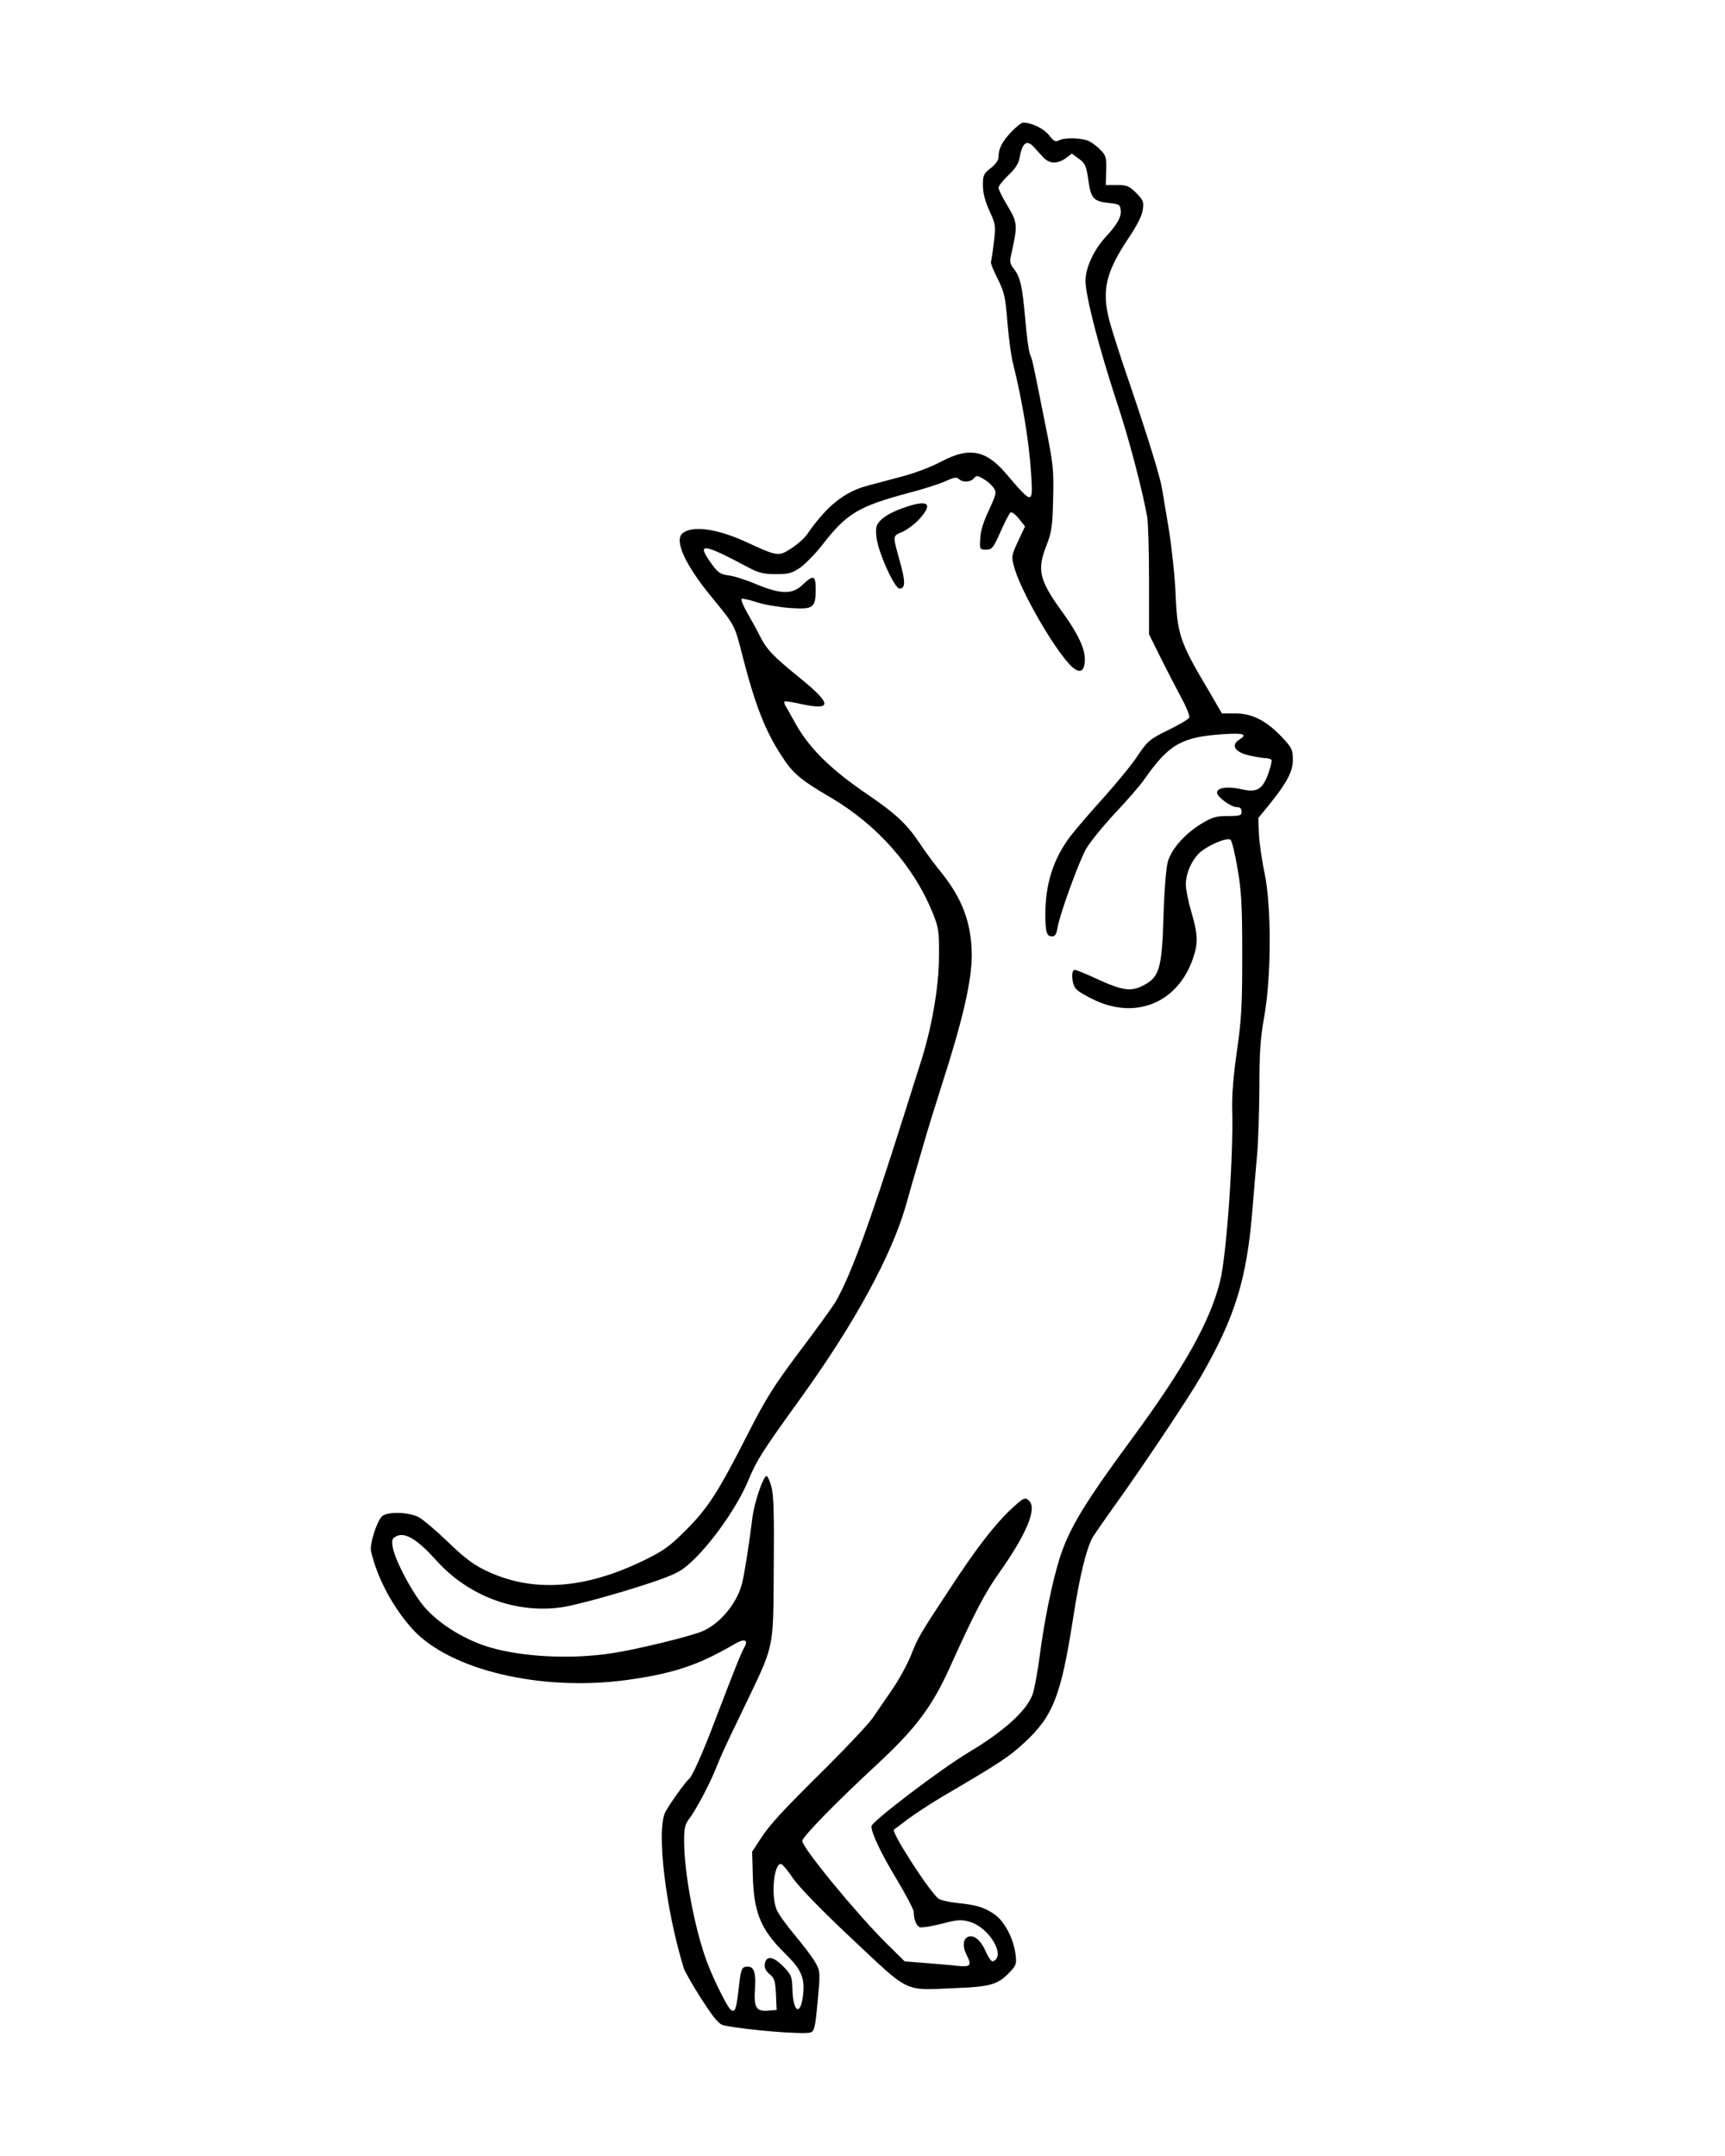 <?xml version="1.0" standalone="no"?>
<!DOCTYPE svg PUBLIC "-//W3C//DTD SVG 20010904//EN"
 "http://www.w3.org/TR/2001/REC-SVG-20010904/DTD/svg10.dtd">
<svg version="1.0" xmlns="http://www.w3.org/2000/svg"
 width="160pt" height="200pt" viewBox="0 0 570 967"
 preserveAspectRatio="xMidYMid meet">

<g transform="translate(0,967) scale(0.1,-0.1)"
fill="#000000" stroke="none">
<path d="M3518 9079 c-42 -44 -58 -76 -58 -113 0 -15 -13 -33 -35 -50 -32 -25
-35 -32 -35 -77 0 -33 9 -70 29 -114 28 -61 29 -67 20 -142 -5 -43 -11 -82
-13 -88 -2 -5 12 -40 31 -77 30 -61 34 -82 43 -195 6 -71 17 -155 26 -187 41
-165 71 -347 80 -488 9 -143 8 -143 -110 -5 -92 109 -167 124 -294 56 -42 -22
-117 -51 -167 -64 -49 -13 -122 -33 -161 -43 -106 -28 -184 -91 -272 -218 -12
-18 -44 -46 -72 -64 -57 -37 -61 -36 -206 31 -127 58 -238 73 -281 37 -38 -31
10 -139 128 -283 110 -135 104 -123 143 -275 56 -216 100 -328 173 -440 50
-78 84 -107 217 -185 211 -123 376 -310 461 -520 26 -64 29 -81 28 -190 0
-145 -33 -332 -88 -499 -7 -22 -39 -122 -70 -221 -155 -491 -240 -721 -307
-836 -15 -24 -87 -124 -161 -222 -113 -150 -149 -208 -227 -360 -136 -268
-182 -340 -281 -439 -74 -74 -100 -93 -190 -137 -268 -130 -501 -145 -709 -45
-54 26 -96 57 -169 128 -53 51 -112 101 -131 111 -44 24 -143 26 -165 4 -24
-24 -56 -126 -49 -157 28 -121 99 -253 188 -351 167 -181 570 -277 952 -227
213 29 326 66 490 162 44 26 63 20 45 -13 -15 -25 -49 -112 -126 -313 -63
-167 -109 -269 -124 -280 -13 -9 -88 -114 -105 -147 -41 -81 0 -431 82 -699 5
-17 42 -81 81 -142 56 -86 78 -112 99 -116 99 -21 357 -42 389 -32 17 6 21 21
32 140 12 132 12 134 -11 175 -13 23 -54 77 -91 121 -37 44 -74 95 -82 115
-26 62 -13 205 19 205 6 0 31 -29 54 -64 28 -40 125 -141 267 -274 260 -244
227 -229 461 -219 158 6 191 16 243 70 31 33 33 38 27 84 -10 72 -50 146 -94
177 -47 32 -80 42 -169 51 -37 4 -74 13 -82 19 -42 33 -213 299 -200 310 2 1
31 23 64 48 33 24 101 69 150 98 258 151 302 180 370 243 130 120 165 209 220
562 29 185 57 302 86 358 7 12 56 83 109 157 117 163 321 468 377 565 155 269
208 440 233 765 6 74 15 180 20 235 5 55 9 189 10 297 0 156 4 221 22 320 32
179 32 499 1 643 -12 55 -23 133 -25 173 l-3 73 45 55 c84 104 110 153 110
206 0 44 -4 54 -47 100 -71 75 -134 108 -209 108 l-62 0 -54 93 c-135 227
-146 258 -154 444 -3 76 -17 206 -30 288 -14 83 -28 166 -31 185 -8 50 -61
223 -145 470 -41 118 -81 245 -91 282 -35 137 -16 218 88 373 37 55 59 99 62
125 5 35 2 43 -30 75 -31 31 -41 35 -86 35 l-50 0 2 64 c2 56 -1 68 -23 91
-14 15 -37 33 -52 41 -31 16 -111 19 -138 4 -14 -8 -23 -3 -43 23 -23 30 -78
57 -117 57 -7 0 -31 -19 -52 -41z m100 -68 c9 -10 28 -31 41 -45 28 -31 63
-33 102 -6 l28 21 30 -22 c31 -23 35 -33 46 -111 10 -67 24 -81 86 -88 50 -5
54 -7 57 -32 4 -30 -16 -65 -65 -118 -55 -59 -93 -141 -93 -199 0 -68 61 -303
140 -543 54 -161 116 -399 137 -518 4 -25 8 -153 8 -285 l0 -240 52 -105 c29
-58 71 -139 94 -182 23 -42 38 -81 34 -87 -3 -7 -46 -32 -95 -56 -83 -41 -92
-49 -137 -116 -26 -40 -96 -124 -154 -189 -58 -64 -124 -141 -147 -171 -76
-101 -112 -212 -112 -350 0 -80 6 -99 30 -99 14 0 20 11 25 41 10 59 92 285
126 349 17 30 75 102 129 160 55 58 117 129 137 159 108 153 165 186 351 198
92 6 111 0 71 -25 -36 -23 -21 -53 36 -68 28 -7 62 -13 77 -14 15 0 29 -4 32
-8 3 -5 -4 -33 -15 -64 -27 -71 -50 -84 -124 -67 -59 13 -105 6 -105 -16 0
-19 62 -65 88 -65 15 0 22 -6 22 -20 0 -18 -7 -20 -61 -20 -53 0 -70 -5 -120
-35 -72 -44 -131 -110 -149 -167 -8 -27 -16 -119 -20 -243 -7 -239 -18 -278
-91 -315 -55 -29 -93 -23 -207 29 -49 23 -94 41 -100 41 -18 0 -14 -65 6 -86
9 -11 49 -34 88 -52 188 -85 371 -5 437 192 23 67 21 106 -8 205 -14 47 -25
103 -25 125 1 55 31 118 71 149 47 35 118 62 130 50 6 -6 20 -64 31 -129 17
-100 21 -161 21 -384 0 -228 -3 -289 -24 -435 -16 -111 -23 -203 -21 -265 6
-202 -25 -645 -54 -765 -44 -179 -158 -384 -390 -700 -216 -293 -285 -407
-328 -538 -34 -107 -71 -285 -91 -442 -9 -71 -24 -150 -32 -174 -26 -73 -127
-165 -286 -260 -127 -76 -437 -312 -437 -332 0 -30 42 -120 111 -234 43 -72
79 -140 79 -151 0 -34 12 -62 27 -68 8 -3 51 4 96 15 71 19 88 20 126 10 90
-25 167 -157 105 -178 -6 -2 -21 20 -33 48 -22 49 -52 72 -78 62 -21 -8 -25
-42 -9 -75 28 -55 23 -61 -41 -55 -32 4 -98 9 -146 13 l-88 7 -87 86 c-133
133 -372 424 -372 454 0 18 150 172 337 345 171 159 245 257 324 432 115 255
158 335 224 429 119 168 168 284 133 319 -19 19 -26 15 -85 -40 -72 -68 -156
-177 -274 -358 -132 -200 -141 -216 -172 -295 -15 -38 -52 -106 -82 -150 -30
-44 -70 -102 -89 -130 -19 -27 -110 -124 -201 -215 -211 -209 -259 -261 -304
-330 l-36 -55 3 -104 c4 -168 35 -244 141 -349 77 -75 94 -113 84 -193 -11
-92 -44 -75 -47 25 -2 62 -5 69 -42 107 -44 45 -77 49 -82 10 -3 -16 4 -31 21
-45 22 -18 26 -30 29 -91 l3 -70 -36 -3 c-56 -5 -67 13 -61 100 5 79 -7 104
-45 96 -15 -3 -20 -20 -28 -95 -11 -96 -16 -110 -35 -98 -14 9 -77 134 -107
214 -55 146 -103 400 -103 544 0 58 4 75 24 101 29 39 86 145 115 216 32 78
31 77 124 270 145 302 136 262 139 635 2 249 0 331 -11 368 -7 26 -17 47 -21
47 -15 0 -56 -120 -64 -190 -16 -127 -37 -259 -47 -295 -24 -89 -98 -177 -176
-211 -57 -24 -294 -82 -407 -99 -183 -28 -398 -17 -546 26 -109 32 -220 99
-289 175 -55 60 -138 215 -148 276 -5 33 -2 39 19 49 39 17 93 -17 177 -110
142 -158 350 -237 554 -211 45 5 178 40 297 76 169 52 225 74 260 101 96 73
235 263 290 398 35 85 62 127 232 363 242 335 409 642 473 867 20 72 41 144
46 160 5 17 21 71 35 120 14 50 50 166 80 260 94 291 134 467 134 581 -1 142
-41 252 -137 371 -30 37 -75 97 -98 133 -57 85 -108 132 -230 215 -173 118
-269 213 -334 335 -14 25 -29 53 -35 62 -6 9 -8 19 -6 22 3 2 37 -3 76 -12
137 -29 137 -1 2 110 -132 107 -157 133 -190 199 -15 30 -41 77 -58 106 -16
29 -26 54 -22 57 4 2 35 -4 67 -15 33 -11 100 -22 149 -26 106 -7 116 0 116
84 0 63 -10 66 -58 21 -45 -45 -98 -44 -207 1 -44 19 -100 37 -124 40 -38 5
-49 12 -77 51 -71 98 -44 96 166 -16 45 -24 67 -29 122 -29 58 0 72 4 110 30
23 17 65 60 93 95 114 148 164 178 395 240 63 16 136 40 163 52 36 17 50 19
59 10 17 -17 53 -15 68 3 11 13 16 13 42 -3 17 -9 37 -27 46 -40 14 -21 12
-28 -21 -100 -24 -50 -38 -95 -39 -127 -3 -49 -2 -50 26 -50 27 0 32 6 65 80
19 44 40 83 45 87 5 3 22 -9 37 -28 l28 -35 -31 -66 c-29 -62 -31 -69 -19
-112 23 -92 150 -321 234 -423 43 -53 72 -61 81 -24 14 57 -16 129 -105 251
-97 135 -107 181 -63 291 22 57 26 82 29 207 3 133 1 154 -37 342 -56 281 -55
277 -67 307 -6 15 -15 85 -21 155 -13 148 -22 190 -51 227 -19 24 -20 32 -10
74 27 122 26 134 -18 208 -23 37 -41 74 -41 82 0 8 20 33 44 56 32 30 46 52
51 81 12 65 32 80 63 46z"/>
<path d="M3060 7401 c-69 -22 -110 -43 -134 -70 -15 -17 -18 -31 -13 -73 7
-64 81 -228 103 -228 26 0 27 30 4 113 -36 131 -37 121 10 142 22 10 56 36 75
57 59 65 43 86 -45 59z"/>
</g>
</svg>
